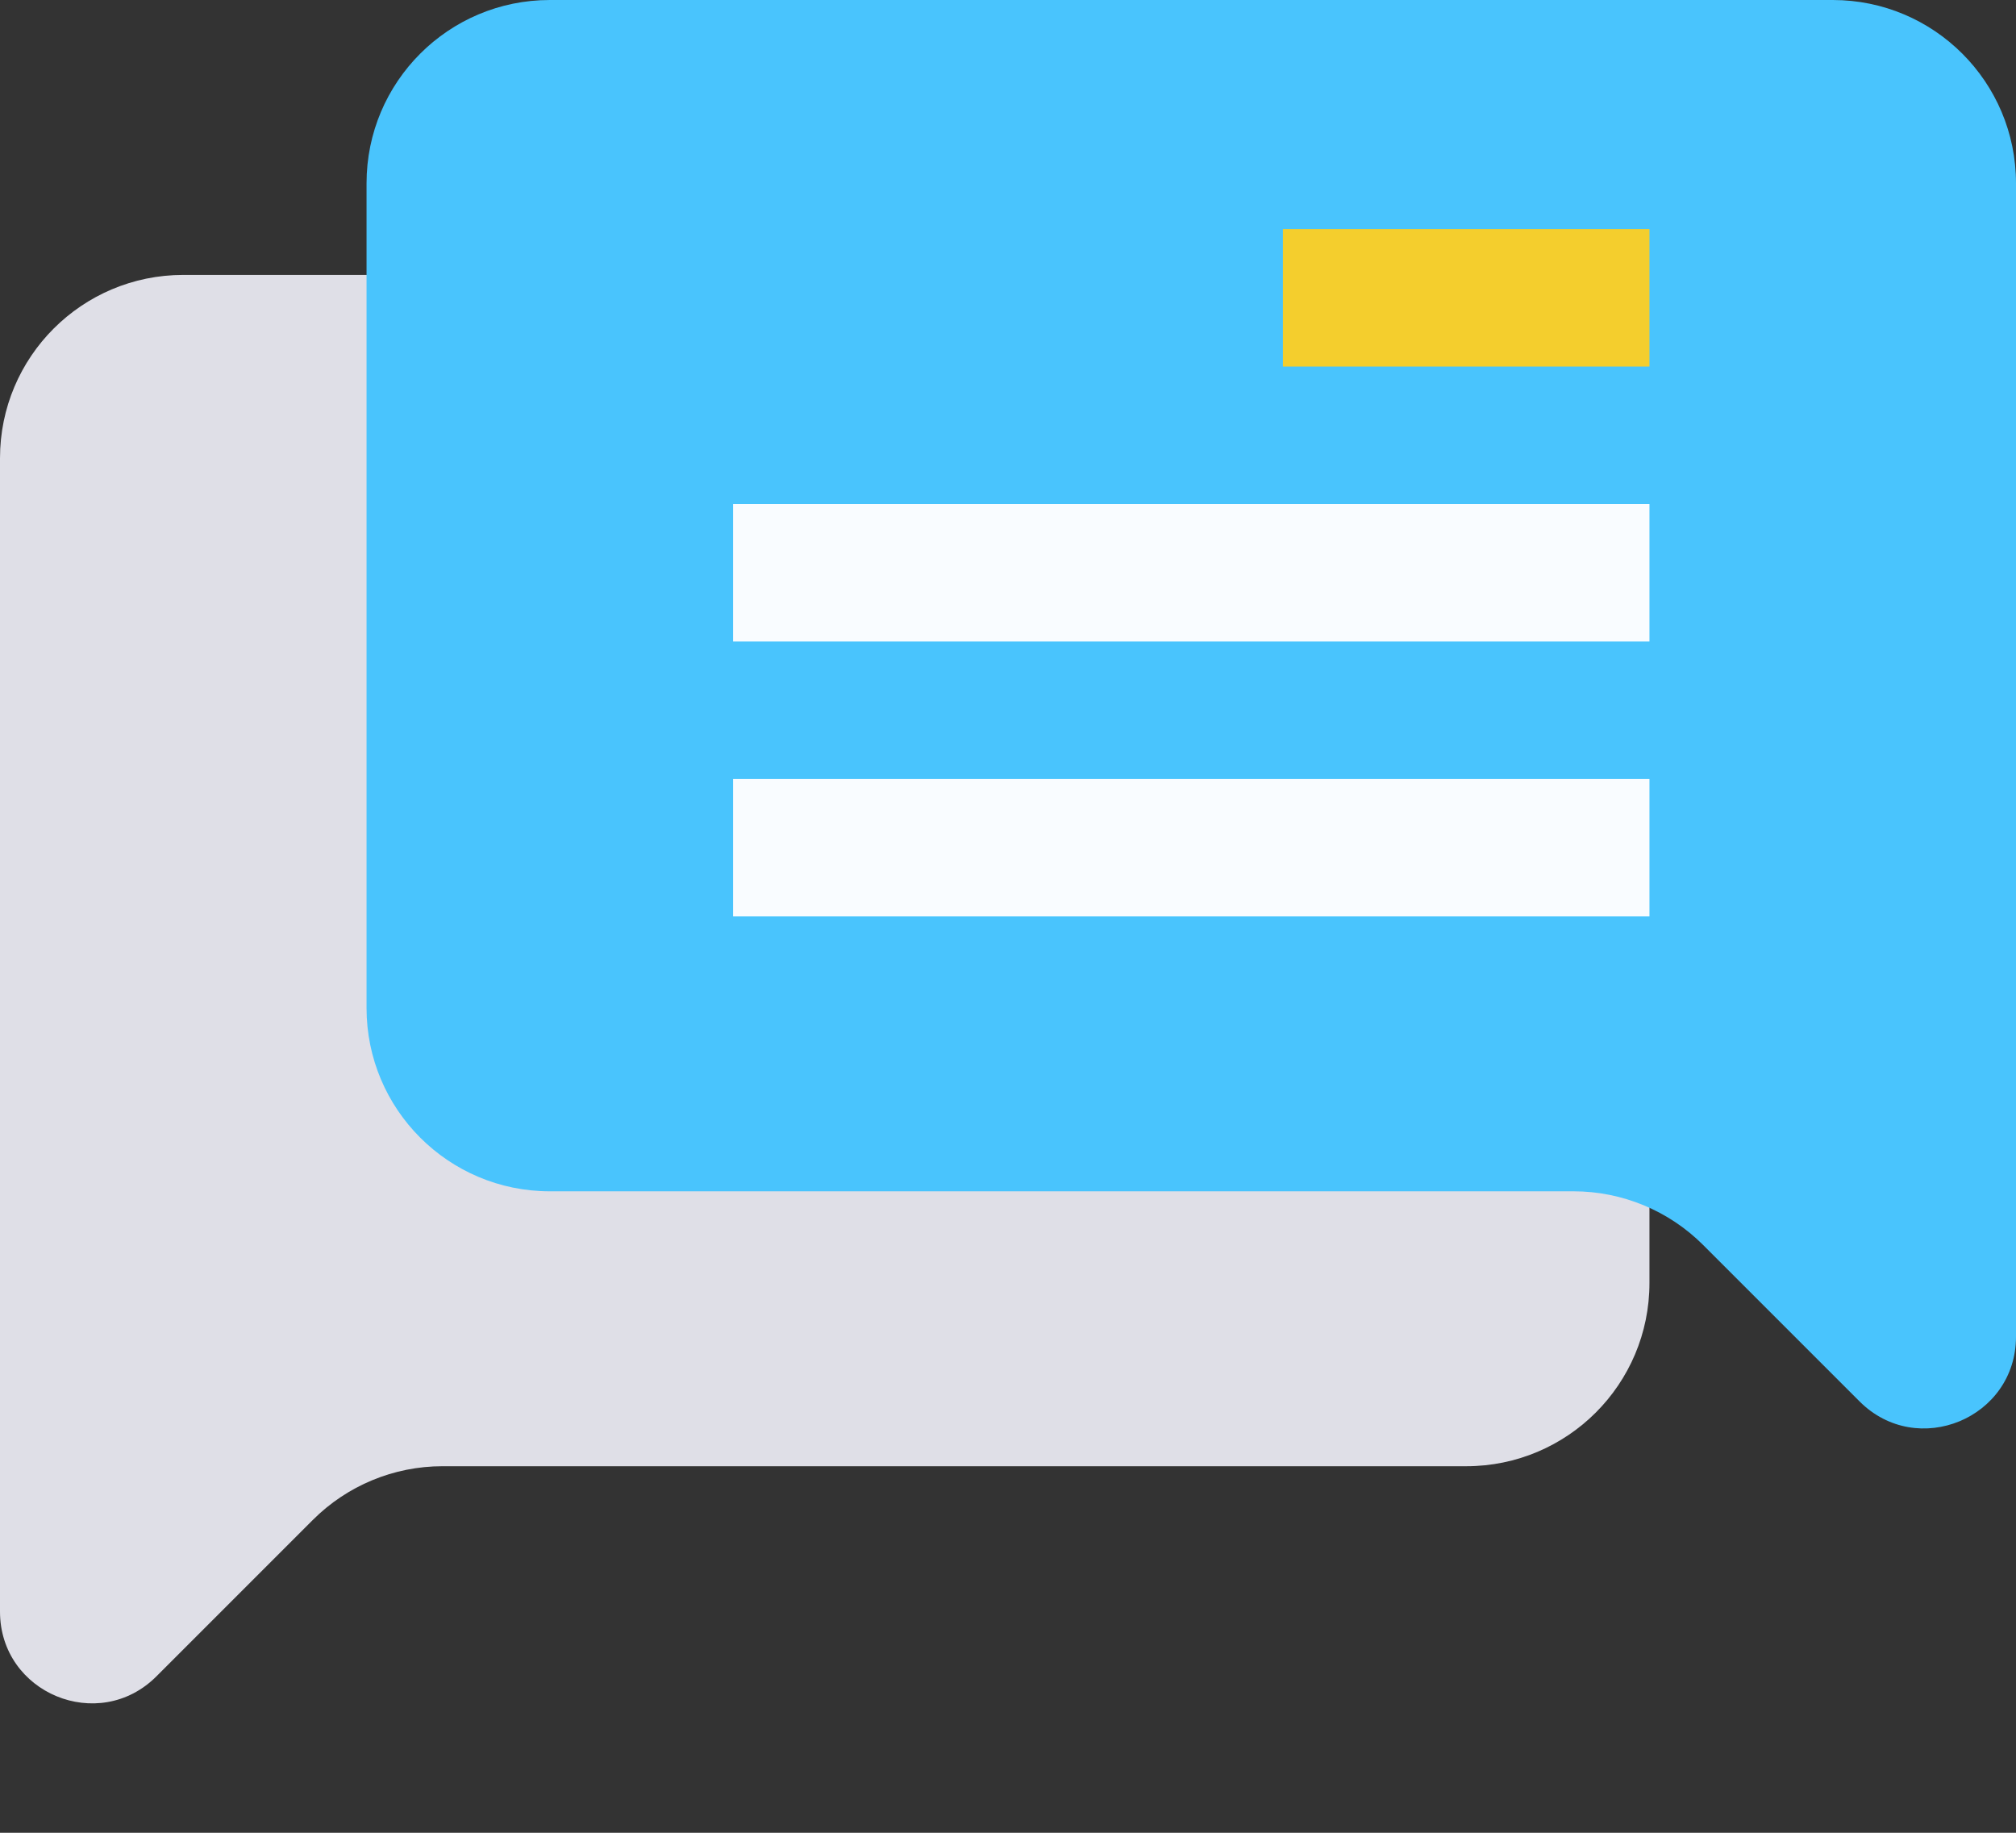 <svg width="22" height="20" viewBox="0 0 22 20" fill="none" xmlns="http://www.w3.org/2000/svg">
<rect x="0" y="0" width="22" height="20" fill="#333333" stroke="none"/>
<path d="M18 5C18 3.895 17.105 3 16 3H2C0.895 3 0 3.895 0 5V17.586C0 18.477 1.077 18.923 1.707 18.293L3.414 16.586C3.789 16.211 4.298 16 4.828 16H16C17.105 16 18 15.105 18 14V5Z" fill="#DFDFE7"/>
<path d="M4 2C4 0.895 4.895 0 6 0H20C21.105 0 22 0.895 22 2V14.586C22 15.477 20.923 15.923 20.293 15.293L18.586 13.586C18.211 13.211 17.702 13 17.172 13H6C4.895 13 4 12.105 4 11V2Z" fill="#49C4FD"/>
<rect x="14" y="2.5" width="4" height="1.5" fill="#F4CE2D"/>
<rect x="8" y="8.5" width="10" height="1.5" fill="#F9FCFF"/>
<rect x="8" y="5.5" width="10" height="1.5" fill="#F9FCFF"/>
</svg>

